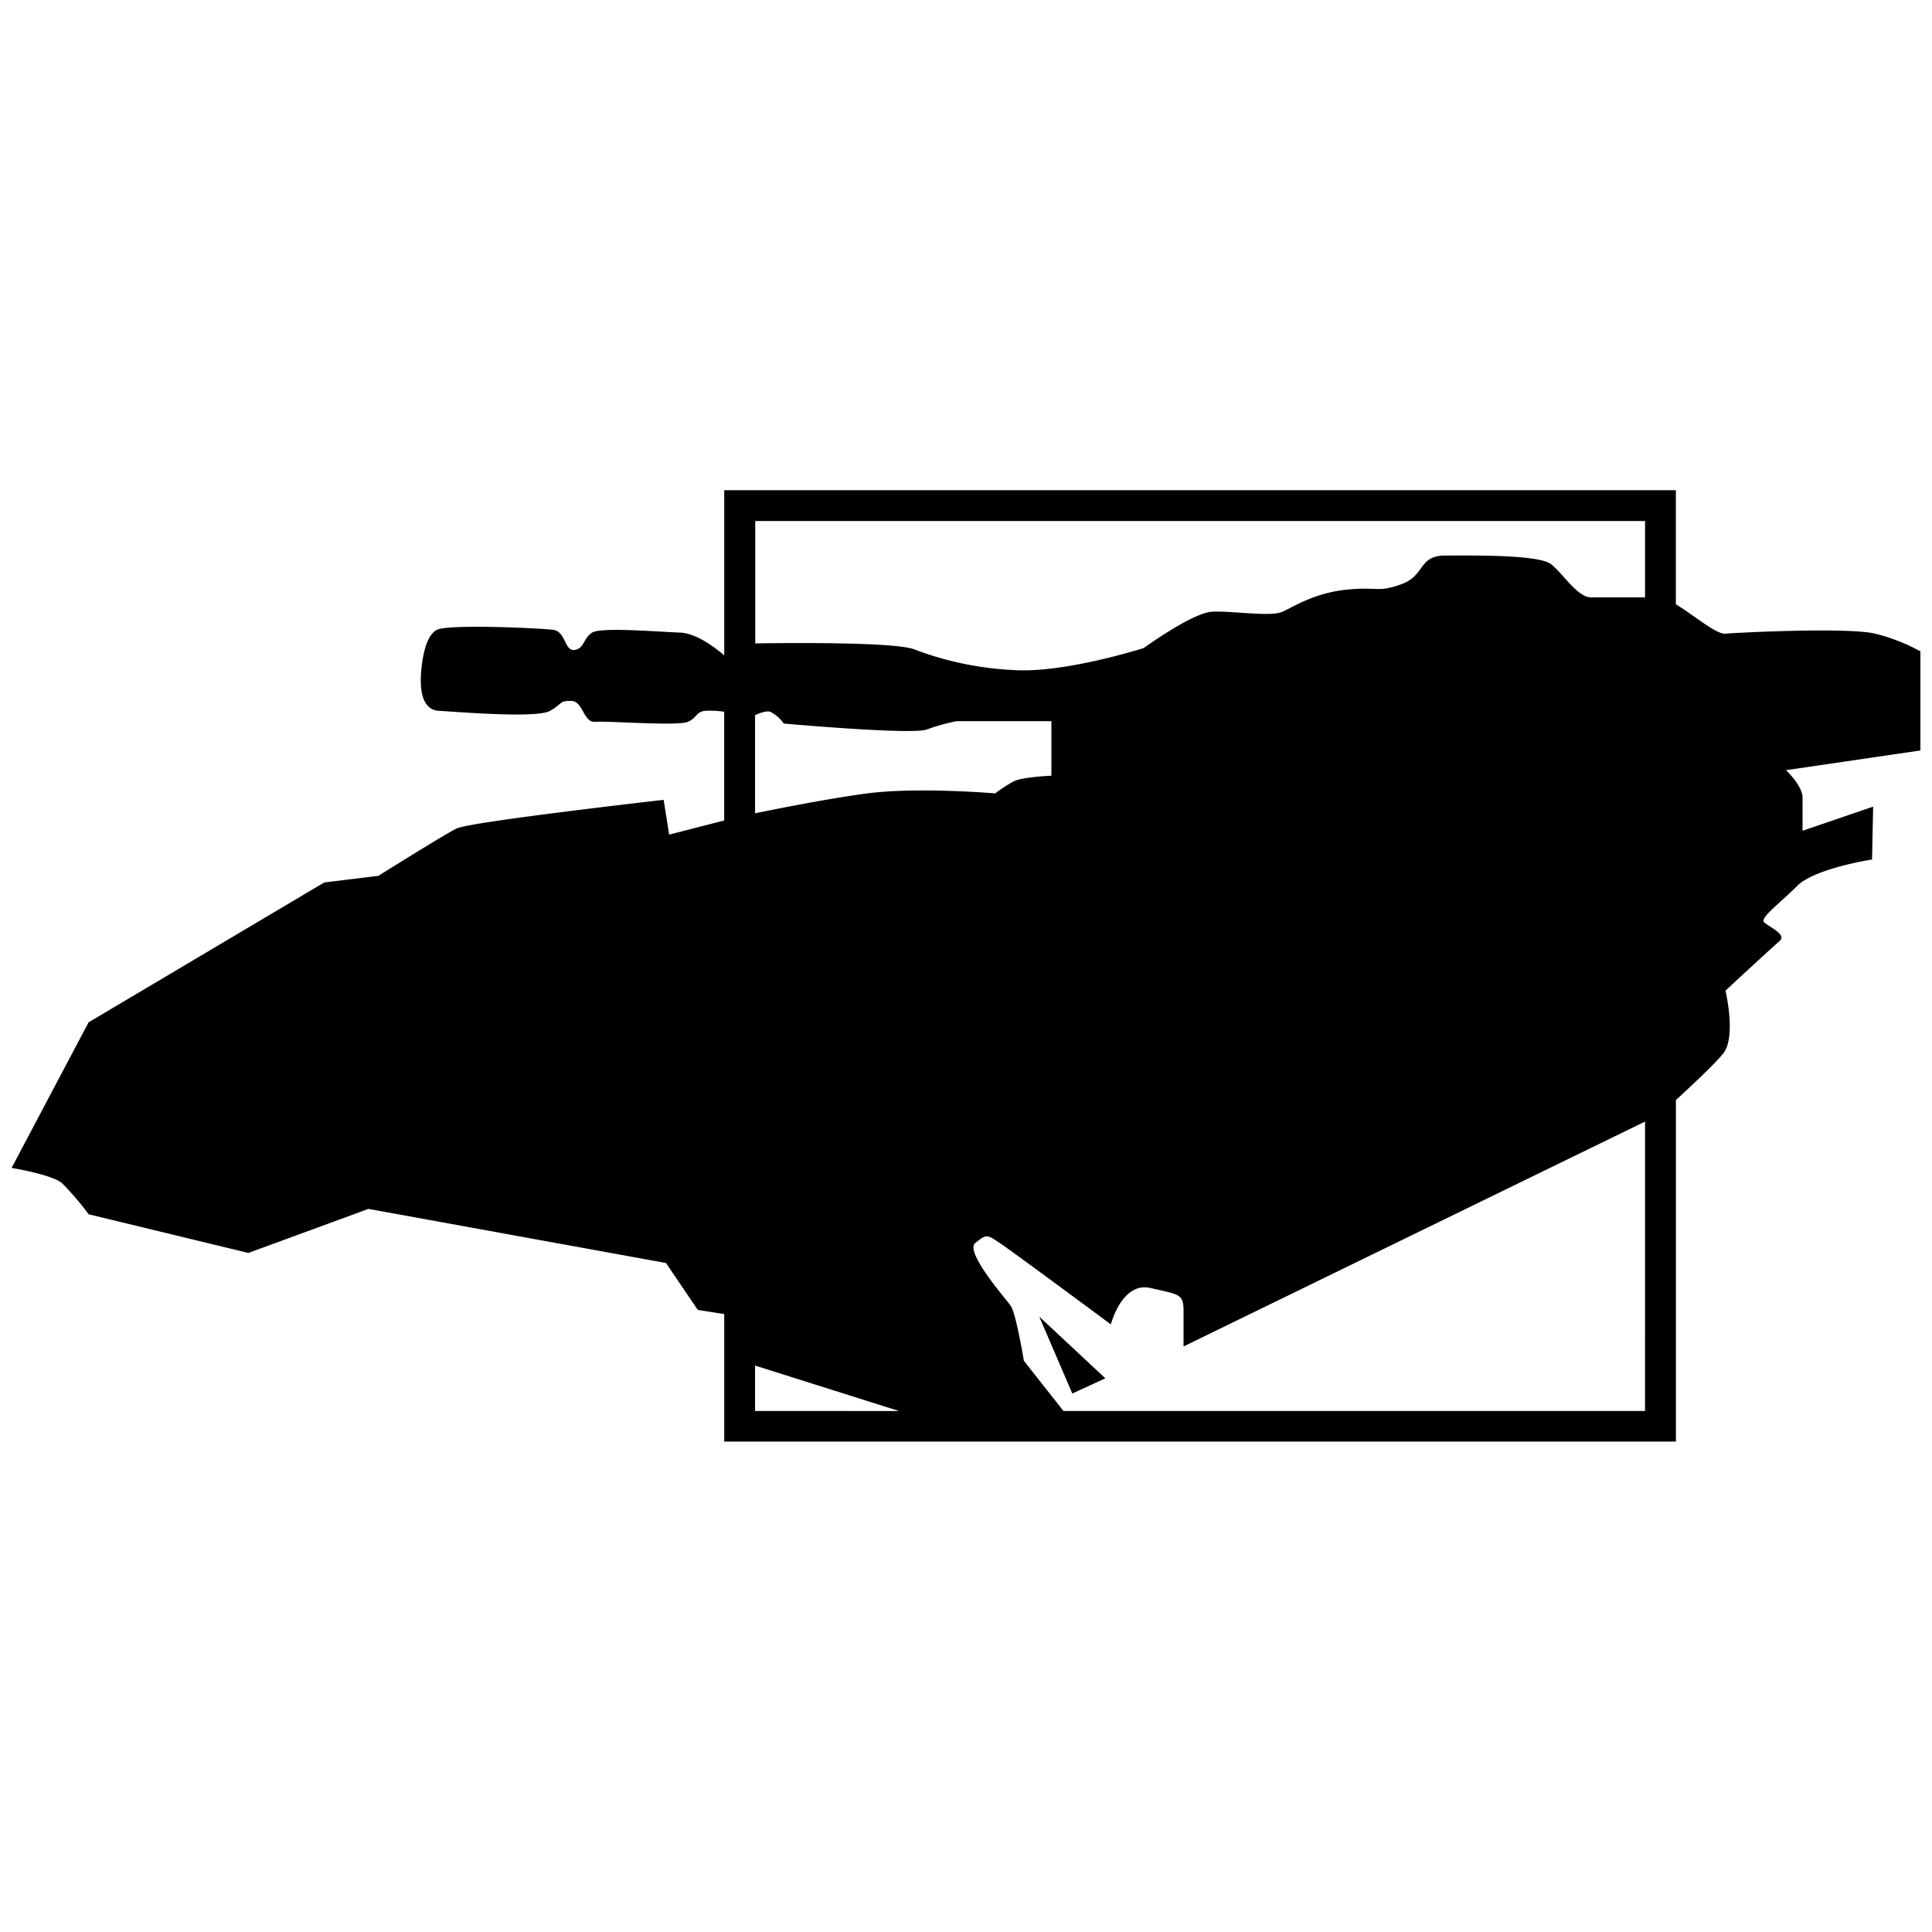 <svg xmlns="http://www.w3.org/2000/svg" viewBox="0 0 500 500"><title>conventional-vehicle</title><g id="Base"><path d="M497,168.57A48.39,48.39,0,0,0,485.31,164c-6.84-1.71-35.63-.3-38.77,0-2.37.22-8.16-4.79-12.83-7.61V126.86H187.43V169.6c-3.11-2.63-7.53-5.72-11.4-5.88-6.84-.29-20.52-1.43-22.8,0s-2,4.14-4.56,4.49-2.28-4.75-5.42-5.2-27.37-1.55-30.22,0-3.71,7.26-4,10.4-.57,10.26,4.56,10.55,25.37,2,28.79,0,2.28-2.57,5.42-2.57,3.14,5.7,6.27,5.42,21.38,1.16,23.94,0,2-2.58,4.56-2.86a25.08,25.08,0,0,1,4.85.25v28.14L173.18,216l-1.43-9s-50.17,5.7-53.59,7.41-20.24,12.26-20.24,12.26l-14,1.71-61,36.2L3,302.26s10.55,1.71,13.11,4a74.85,74.85,0,0,1,6.84,8l41.33,10,31.07-11.4,77,14L180.59,339l6.84,1.08v33H433.72V284.69c4.06-3.72,10.08-9.35,12.26-12.07,3.42-4.28.57-16.25.57-16.25s12-11.12,14-12.83-2.85-3.71-4-4.85,4-4.85,8.55-9.41,19.38-6.84,19.38-6.84l.29-13.68L466.5,215v-8.55c0-3.14-4.28-7.13-4.28-7.13L497,194.22ZM195.41,185.09c1.54-.71,3.14-1.21,4-.84a9.18,9.18,0,0,1,3.42,3s33.35,3,37.06,1.53a48.54,48.54,0,0,1,7.7-2.14h24.51v14.12s-7.41.29-9.69,1.43a35.23,35.23,0,0,0-4.85,3.14s-20-1.71-33.07,0c-9.5,1.24-22.59,3.82-29.08,5.15Zm0,180.07V353.41l37.25,11.76Zm230.32,0H275.22l-10.25-13s-2-12.26-3.42-14.25-12-14-9.12-16.25,2.85-2.28,6.27,0,28.79,21.09,28.79,21.09,2.85-11.12,10.26-9.41,8.55,1.43,8.55,6v9.12l119.44-58.2Zm-14-210.56c-3.42,0-7.13-6-10.26-8.55s-20.24-2.28-27.37-2.28-5.13,5.13-11.4,7.41-6,.57-14.25,1.43-13.4,4.28-16.53,5.7-13.11-.29-18.24,0S296,167.71,296,167.71s-20.52,6.56-33.64,5.7A83.55,83.55,0,0,1,236.46,168c-5.26-1.82-31-1.64-41-1.49V134.84H425.74V154.6Z"/><polygon points="268.96 340.74 286.06 356.7 277.51 360.64 268.96 340.74"/></g></svg>